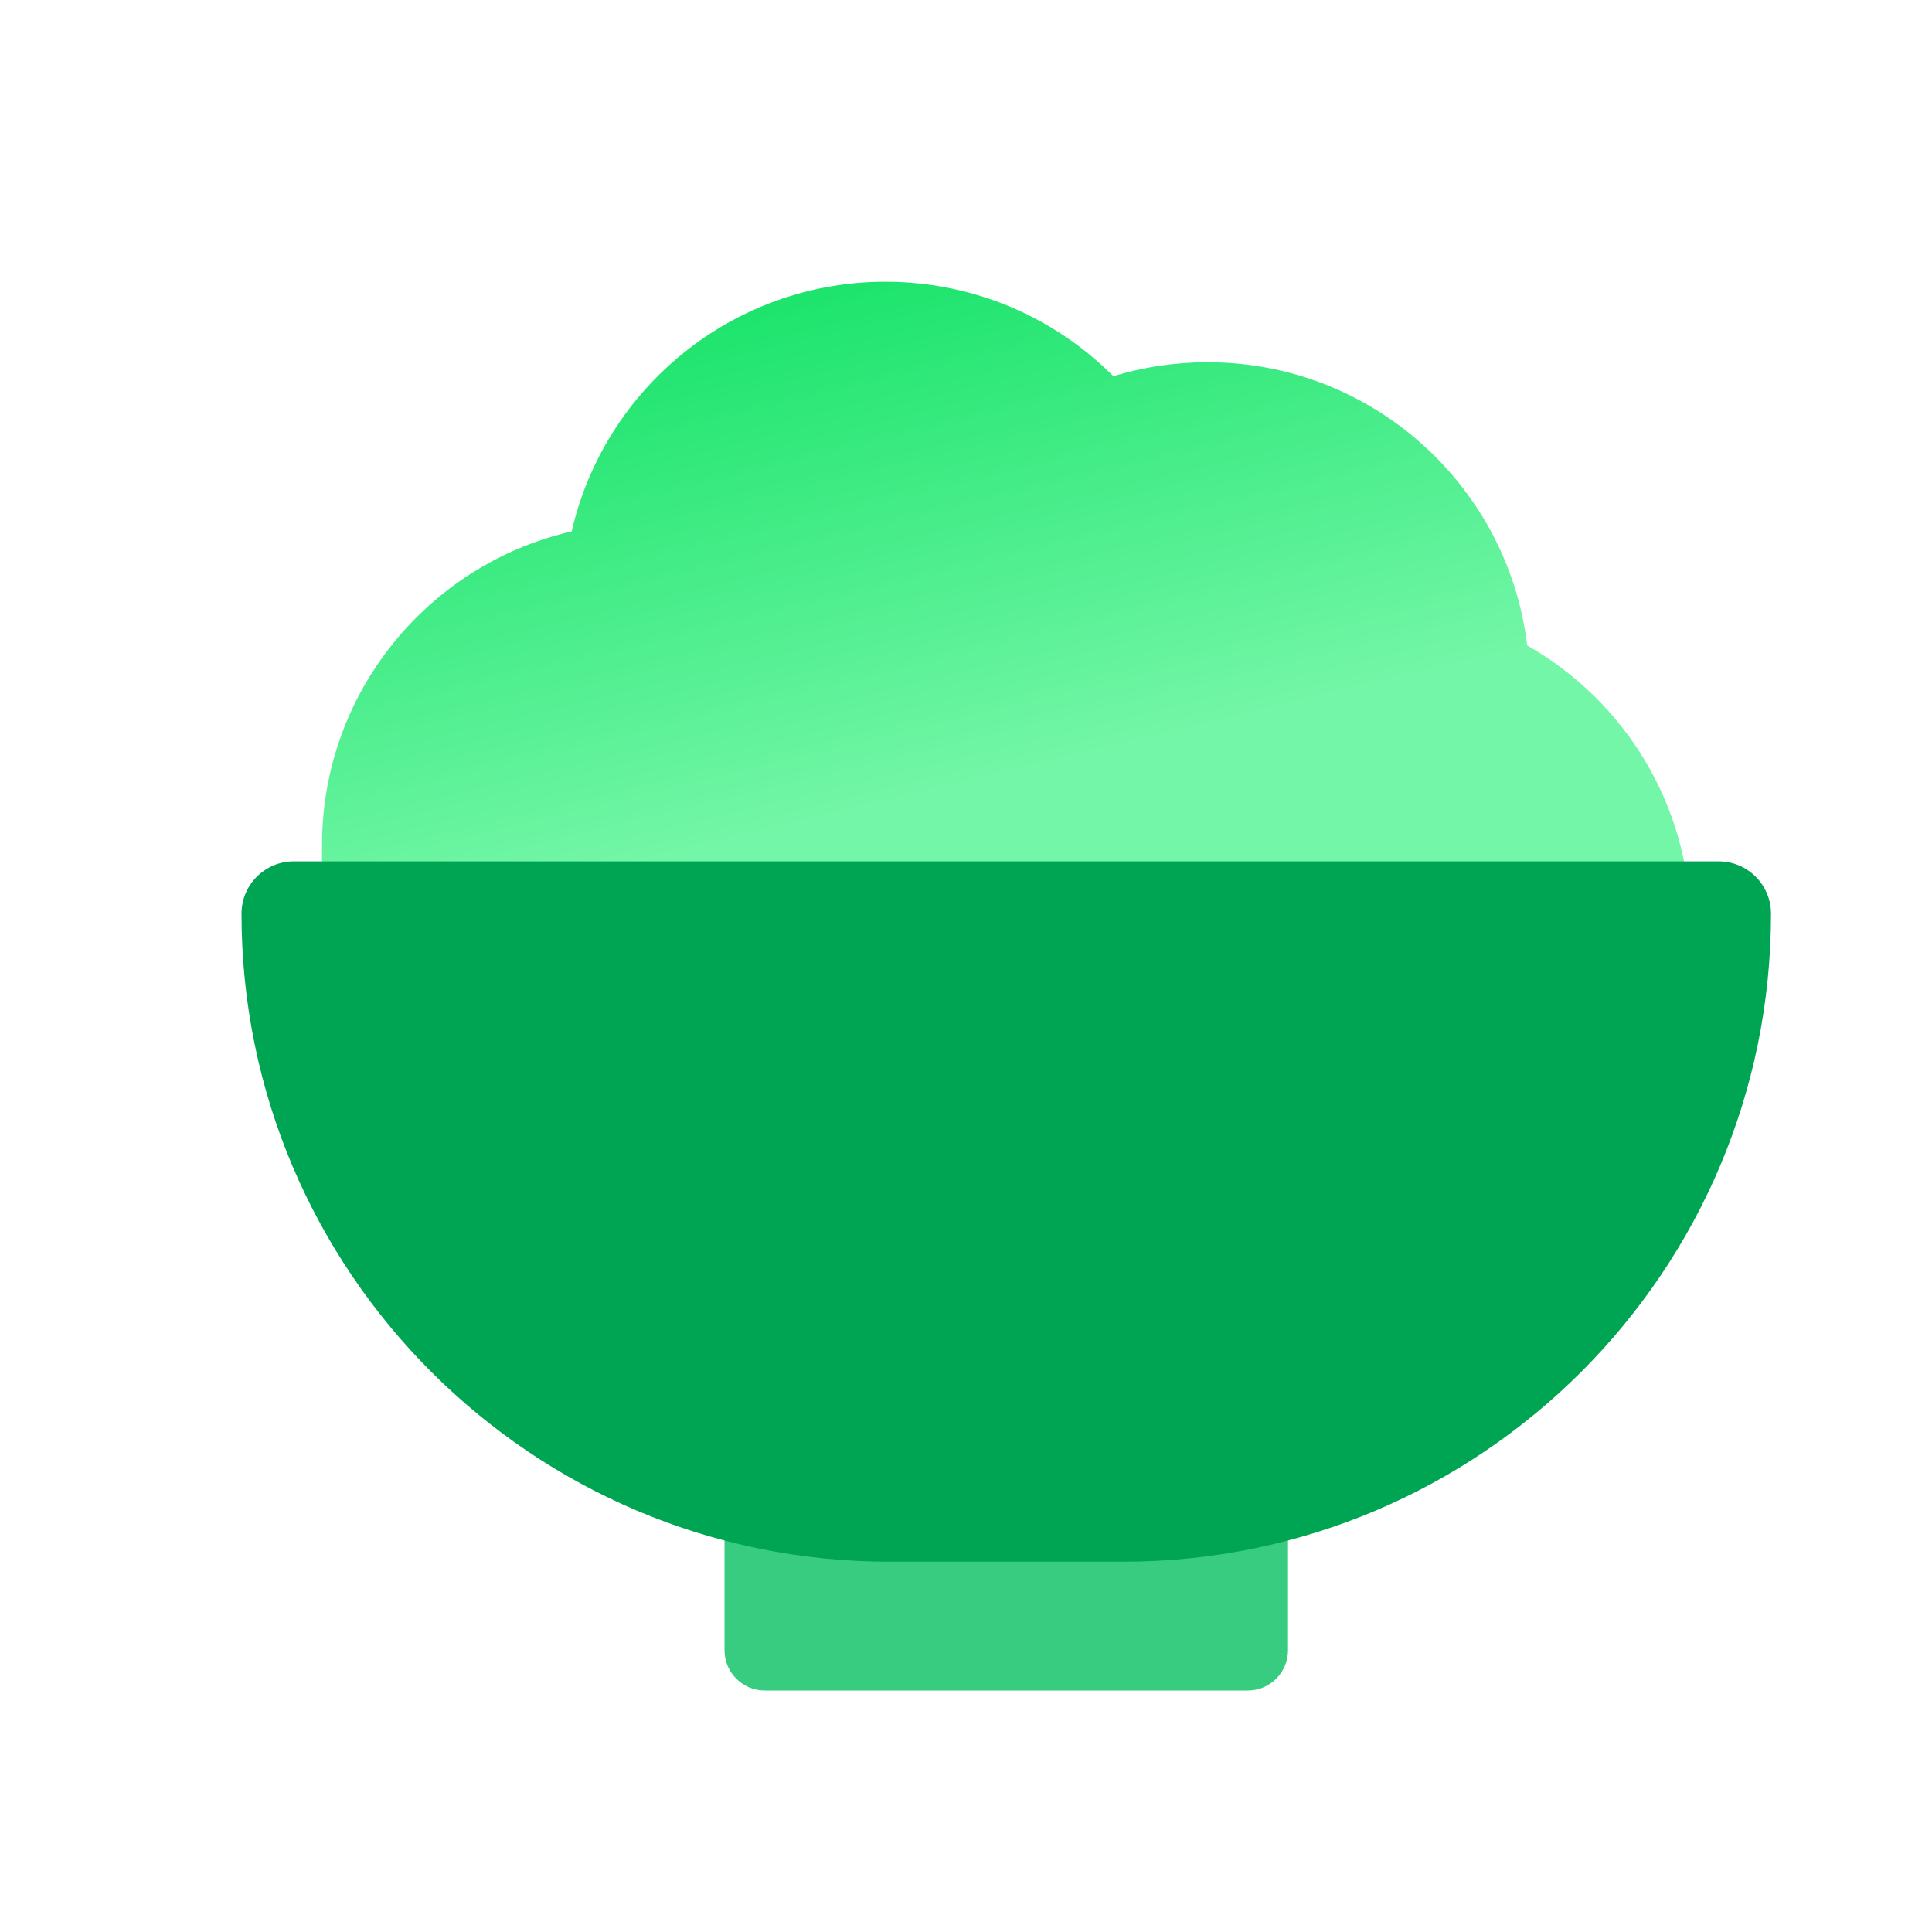 <svg width="48" height="48" viewBox="0 0 48 48" fill="none" xmlns="http://www.w3.org/2000/svg">
<path fill-rule="evenodd" clip-rule="evenodd" d="M8 22H22V23H26H38H42C42 20.015 40.365 17.412 37.943 16.037C37.467 12.073 34.093 9 30 9C29.186 9 28.401 9.121 27.661 9.347C26.213 7.897 24.211 7 22 7C18.2 7 15.018 9.65 14.203 13.203C10.65 14.018 8 17.2 8 21V22Z" fill="url(#paint0_linear_3556_122726)"/>
<path d="M18 38H32V41C32 41.552 31.552 42 31 42H19C18.448 42 18 41.552 18 41V38Z" fill="#37CC80"/>
<path d="M44 22.701C44 31.592 36.792 38.8 27.901 38.8L22.099 38.8C13.208 38.8 6 31.592 6 22.701C6 21.982 6.582 21.4 7.301 21.4L42.699 21.4C43.418 21.4 44 21.982 44 22.701Z" fill="#00A553"/>
<defs>
<linearGradient id="paint0_linear_3556_122726" x1="8" y1="5.867" x2="11.976" y2="22.377" gradientUnits="userSpaceOnUse">
<stop stop-color="#00DE59"/>
<stop offset="1" stop-color="#73F6A7"/>
</linearGradient>
</defs>
</svg>

